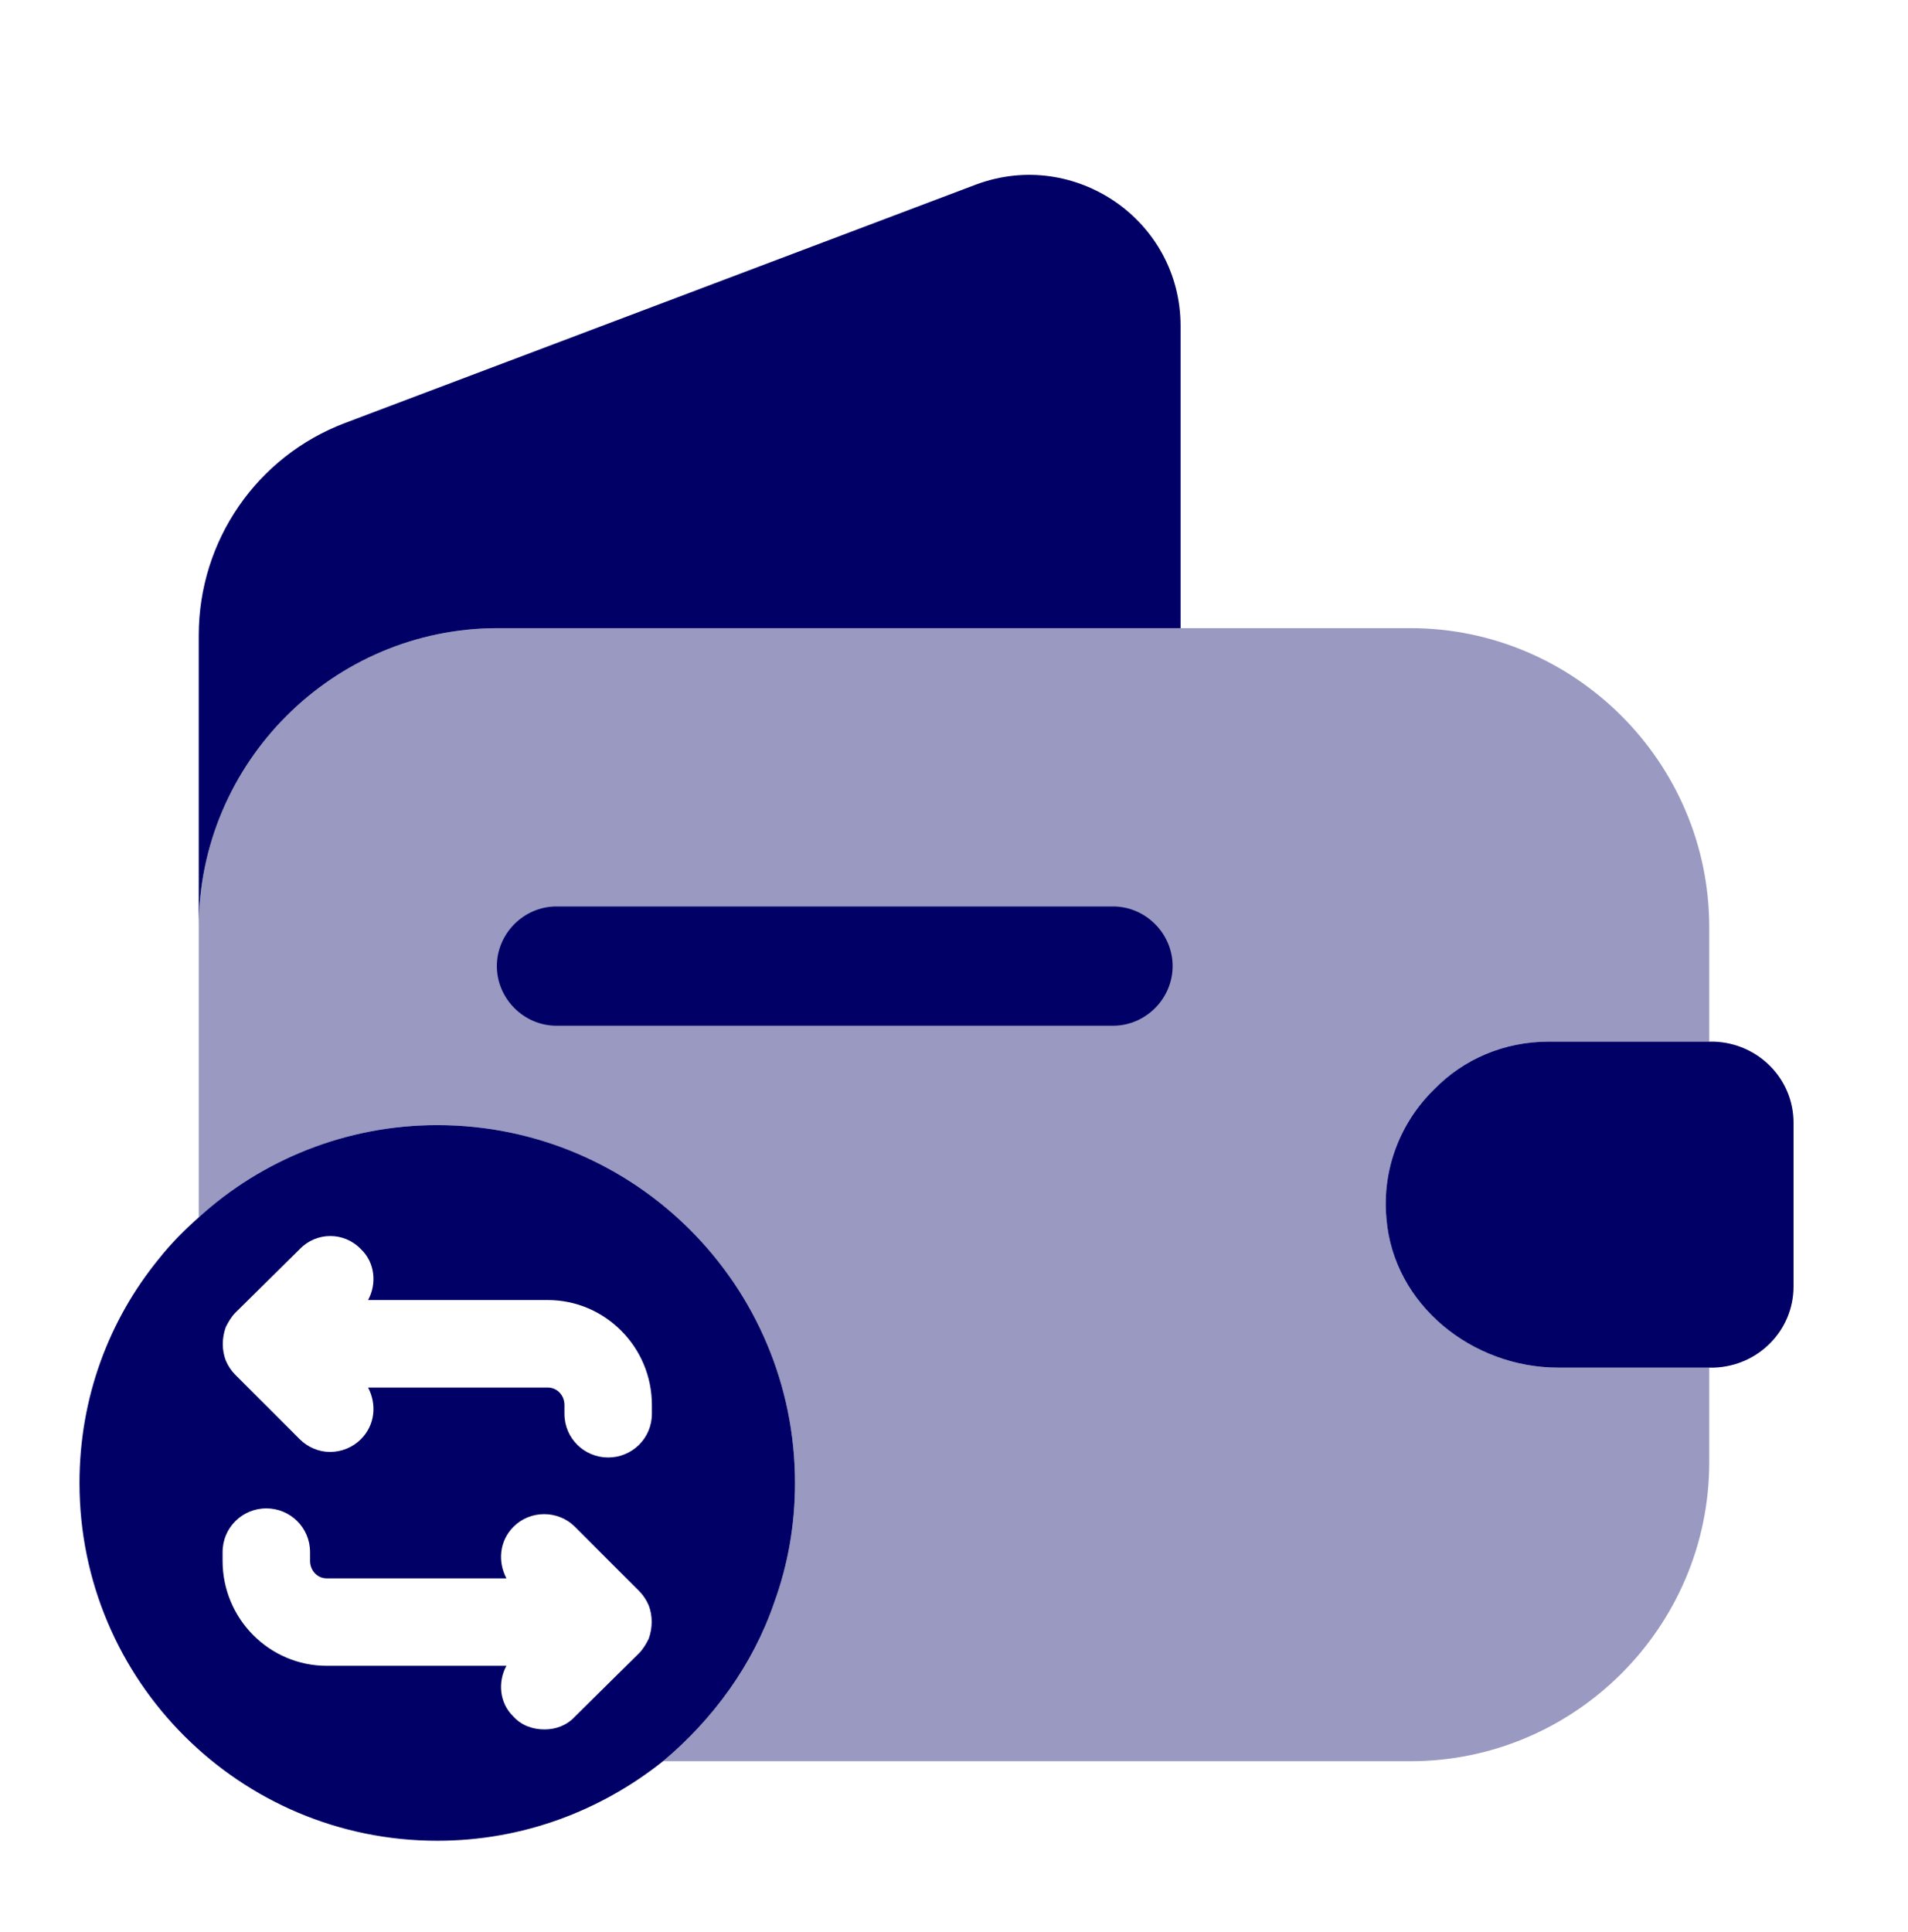 <svg width="80" height="81" viewBox="0 0 80 81" fill="none" xmlns="http://www.w3.org/2000/svg">
<path opacity="0.4" d="M64.933 43.667H71.666V38.867C71.666 31.967 66.033 26.333 59.133 26.333H20.866C13.966 26.333 8.333 31.967 8.333 38.867V51.033C10.966 48.633 14.5 47.167 18.333 47.167C26.633 47.167 33.333 53.9 33.333 62.167C33.333 63.933 33.033 65.6 32.466 67.167C31.566 69.8 29.9 72.067 27.8 73.833H59.133C66.033 73.833 71.666 68.2 71.666 61.3V57.333H65.333C61.733 57.333 58.433 54.7 58.133 51.1C57.933 49 58.733 47.033 60.133 45.667C61.366 44.4 63.066 43.667 64.933 43.667Z" fill="#000066"/>
<path d="M18.333 47.167C14.5 47.167 10.966 48.633 8.333 51.033C7.733 51.567 7.166 52.133 6.666 52.767C4.566 55.333 3.333 58.6 3.333 62.167C3.333 70.467 10.066 77.167 18.333 77.167C21.933 77.167 25.2 75.9 27.8 73.833C29.9 72.067 31.566 69.8 32.466 67.167C33.033 65.6 33.333 63.933 33.333 62.167C33.333 53.9 26.633 47.167 18.333 47.167ZM27.333 59.267C27.333 60.3 26.5 61.1 25.5 61.1C24.5 61.1 23.666 60.3 23.666 59.267V58.9C23.666 58.5 23.366 58.167 22.966 58.167H15.433C15.8 58.867 15.733 59.733 15.133 60.333C14.8 60.667 14.333 60.867 13.833 60.867C13.366 60.867 12.9 60.667 12.566 60.333L9.866 57.633C9.7 57.467 9.566 57.267 9.466 57.033C9.3 56.6 9.3 56.1 9.466 55.633C9.566 55.433 9.7 55.2 9.866 55.033L12.566 52.367C13.266 51.633 14.433 51.633 15.133 52.367C15.733 52.933 15.8 53.833 15.433 54.5H22.966C25.366 54.5 27.333 56.467 27.333 58.9V59.267ZM22.833 72.5C22.333 72.5 21.866 72.333 21.533 71.967C20.933 71.4 20.866 70.5 21.233 69.833H13.7C11.3 69.833 9.333 67.867 9.333 65.433V65.067C9.333 64.033 10.166 63.233 11.166 63.233C12.166 63.233 13 64.033 13 65.067V65.433C13 65.833 13.3 66.167 13.7 66.167H21.233C20.866 65.467 20.933 64.6 21.533 64C22.233 63.3 23.4 63.3 24.1 64L26.8 66.7C26.966 66.867 27.1 67.067 27.2 67.3C27.366 67.733 27.366 68.233 27.2 68.7C27.1 68.9 26.966 69.133 26.8 69.3L24.1 71.967C23.766 72.333 23.3 72.5 22.833 72.5Z" fill="#000066"/>
<path d="M49.5 13.667V26.333H20.866C13.966 26.333 8.333 31.967 8.333 38.867V26.633C8.333 22.667 10.766 19.133 14.466 17.733L40.933 7.733C45.066 6.2 49.5 9.233 49.5 13.667Z" fill="#000066"/>
<path d="M75.2 47.066V53.933C75.2 55.767 73.733 57.267 71.866 57.333H65.333C61.733 57.333 58.433 54.7 58.133 51.1C57.933 49 58.733 47.033 60.133 45.667C61.366 44.4 63.066 43.667 64.933 43.667H71.866C73.733 43.733 75.2 45.233 75.2 47.066Z" fill="#000066"/>
<path d="M46.666 43H23.333C21.966 43 20.833 41.867 20.833 40.5C20.833 39.133 21.966 38 23.333 38H46.666C48.033 38 49.166 39.133 49.166 40.5C49.166 41.867 48.033 43 46.666 43Z" fill="#000066"/>
</svg>
